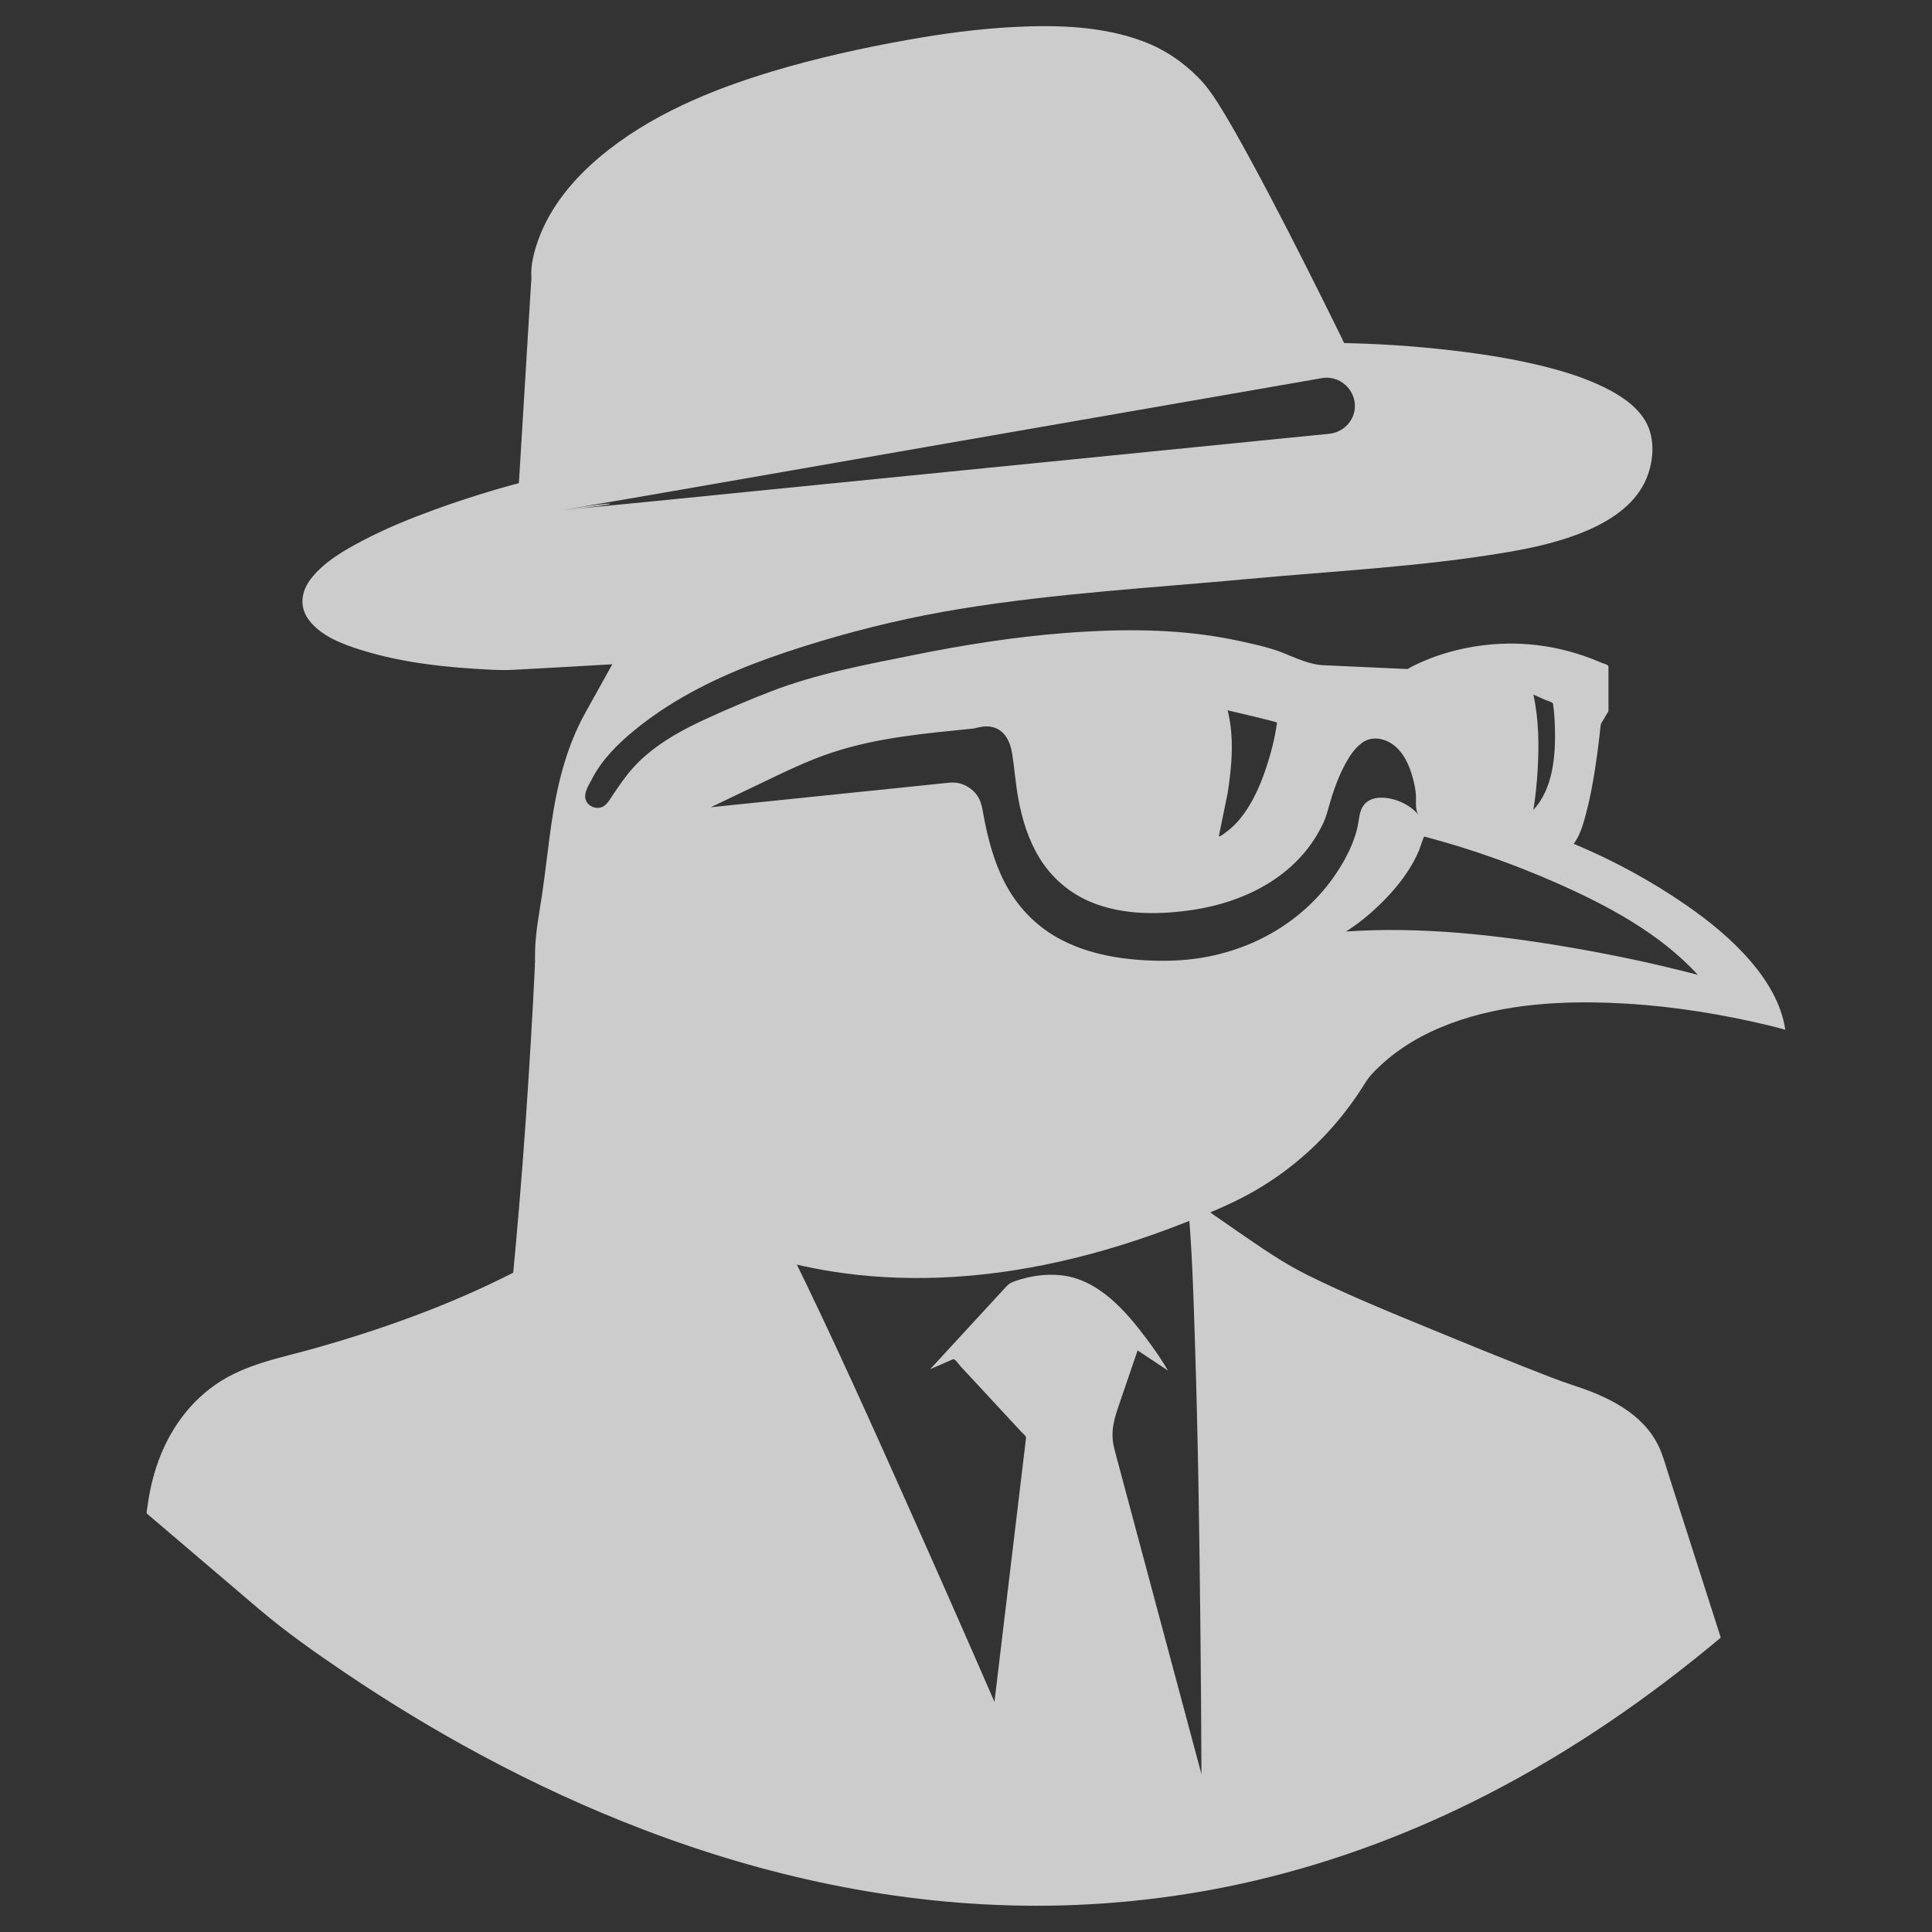 <?xml version="1.0" encoding="utf-8"?>
<!-- Generator: Adobe Illustrator 17.0.0, SVG Export Plug-In . SVG Version: 6.00 Build 0)  -->
<!DOCTYPE svg PUBLIC "-//W3C//DTD SVG 1.1//EN" "http://www.w3.org/Graphics/SVG/1.1/DTD/svg11.dtd">
<svg version="1.1" id="Layer_1" xmlns="http://www.w3.org/2000/svg" xmlns:xlink="http://www.w3.org/1999/xlink" x="0px" y="0px"
	 width="500px" height="500px" viewBox="0 0 500 500" enable-background="new 0 0 500 500" xml:space="preserve">
<rect x="0" y="0" width="500" height="500" fill="#333333" stroke="none"/>
<g opacity="0.75">
	<g>
		<path fill="#FFFFFF" d="M149.688,154.404c-0.094,0.107-0.155,0.268-0.227,0.392c2.219-0.128,4.439-0.252,6.658-0.392
			C153.976,154.404,151.832,154.404,149.688,154.404z"/>
		<path fill="#FFFFFF" d="M445.334,423.812c-18.759,15.742-39.083,29.691-60.906,40.845c-18.866,9.642-38.828,17.153-59.463,22
			c-18.627,4.376-37.747,6.565-56.88,6.551c-17.848-0.013-35.674-1.932-53.157-5.502c-16.457-3.361-32.604-8.173-48.293-14.16
			c-14.503-5.535-28.619-12.071-42.289-19.422c-12.068-6.489-23.794-13.614-35.145-21.288c-7.689-5.199-15.284-10.538-22.352-16.558
			c-8.824-7.516-17.647-15.031-26.471-22.547c-0.778-0.663-1.556-1.326-2.335-1.988c-0.24-0.205,0.066-1.391,0.107-1.711
			c0.121-0.944,0.264-1.885,0.429-2.822c0.349-1.977,0.798-3.937,1.355-5.865c2.671-9.237,7.981-17.59,15.97-23.098
			c7.739-5.336,17.08-6.892,25.954-9.417c8.31-2.364,16.546-4.999,24.648-8.002c17.805-6.6,35.084-14.997,50.49-26.172
			c11.581-8.401,22.04-18.404,30.43-30.022c0.363,7.409,3.155,15.113,7.384,21.152c1.549,2.202,2.825,4.61,4.095,6.979
			c2.026,3.778,3.946,7.612,5.837,11.458c10.892,22.143,20.97,44.696,31.03,67.226c7.084,15.865,14.099,31.762,21.031,47.695
			c0.188,0.432,0.375,0.863,0.563,1.295c0.908-7.588,1.815-15.175,2.723-22.763c1.464-12.243,2.929-24.485,4.393-36.728
			c0.351-2.936,0.702-5.871,1.053-8.807c0.063-0.527-0.89-1.229-1.219-1.584c-1.706-1.84-3.412-3.68-5.117-5.521
			c-3.567-3.848-7.134-7.696-10.701-11.544c-0.358-0.386-1.356-1.94-1.913-1.697c-1.952,0.85-3.904,1.701-5.856,2.551
			c6.554-7.118,13.107-14.236,19.661-21.353c0.801-0.87,1.348-1.102,2.526-1.508c3.721-1.282,7.754-1.866,11.677-1.447
			c9.777,1.044,16.888,9.387,22.409,16.803c1.883,2.529,3.686,5.142,5.283,7.863c-2.623-1.738-5.246-3.475-7.87-5.213
			c-1.611,4.706-3.221,9.412-4.832,14.118c-1.012,2.958-1.922,5.815-1.607,9.02c0.12,1.225,0.419,2.392,0.735,3.571
			c2.25,8.399,4.501,16.798,6.751,25.197c3.33,12.43,6.661,24.86,9.991,37.289c1.824,6.806,3.647,13.612,5.471,20.418
			c0.005,0.02,0.01,0.039,0.016,0.059c-0.04-12.795-0.146-25.59-0.281-38.384c-0.262-24.857-0.624-49.718-1.442-74.564
			c-0.403-12.242-0.73-24.554-2.004-36.744c4.342,3.16,8.737,6.251,13.169,9.284c5.729,3.922,11.513,8,17.742,11.1
			c11.674,5.81,23.88,10.662,35.926,15.633c6.748,2.785,13.513,5.532,20.307,8.206c4.362,1.717,8.728,3.489,13.185,4.95
			c8.536,2.798,17.662,7.101,21.73,15.669c1.15,2.422,1.852,5.104,2.667,7.651c0.458,1.431,0.916,2.862,1.374,4.293
			c3.572,11.158,7.145,22.317,10.717,33.475C444.463,421.091,444.899,422.451,445.334,423.812z"/>
		<path fill="#FFFFFF" d="M138.476,249.041c-0.303,6.551-0.669,13.1-1.054,19.647c-0.858,14.586-1.855,29.166-3.08,43.726
			c-1.264,15.026-2.671,30.078-4.982,44.985c-0.454,2.932-0.95,5.858-1.528,8.769c-0.559,2.816-1.385,5.61-1.642,8.476
			c-0.372,4.146,0.736,8.479,5.269,9.515c4.529,1.035,9.601-0.656,13.81-2.211c5.046-1.865,9.888-4.28,14.586-6.888
			c2.574-1.429,5.123-2.917,7.597-4.514c0.215-0.139,0.256-0.638,0.325-0.865c0.316-1.039,0.633-2.077,0.949-3.116
			c2.91-9.556,5.82-19.112,8.73-28.668c3.756-12.332,7.511-24.665,11.267-36.997c2.219-7.288,4.439-14.576,6.658-21.863
			c0.112-0.368,0.269-0.47-0.073-0.646c-0.951-0.491-1.903-0.983-2.854-1.474c-4.293-2.217-8.586-4.434-12.878-6.65
			c-11.011-5.686-22.022-11.373-33.034-17.059C143.853,251.818,141.165,250.429,138.476,249.041z"/>
		<path fill="#FFFFFF" d="M149.688,154.404c-0.094,0.107-0.155,0.268-0.227,0.392c2.219-0.128,4.439-0.252,6.658-0.392
			C153.976,154.404,151.832,154.404,149.688,154.404z"/>
		<path fill="#FFFFFF" d="M407.275,218.385c1.724-2.285,2.526-5.333,3.246-8.053c0.956-3.613,1.639-7.299,2.224-10.988
			c0.482-3.037,0.888-6.086,1.231-9.142c0.089-0.794,0.174-1.589,0.252-2.384c0.055-0.562,0.353-0.92,0.648-1.417
			c0.373-0.627,0.745-1.254,1.118-1.881c0.127-0.214,0.277-0.375,0.277-0.622c0-1.061,0-2.122,0-3.183c0-2.724,0-5.447,0-8.171
			c0-0.555-1.333-0.823-1.778-1.016c-1.494-0.65-3.013-1.242-4.553-1.772c-2.748-0.946-5.564-1.694-8.421-2.227
			c-4.965-0.925-10.047-1.19-15.081-0.793c-6.748,0.533-13.49,2.206-19.628,5.083c-0.671,0.314-1.335,0.644-1.985,0.999
			c-0.134,0.073-0.44,0.334-0.599,0.326c-1.766-0.08-3.533-0.16-5.299-0.24c-5.465-0.248-10.931-0.496-16.396-0.744
			c-3.81-0.173-7.352-1.974-10.845-3.339c-2.593-1.013-5.253-1.653-7.962-2.277c-3.142-0.725-6.302-1.376-9.488-1.875
			c-12.832-2.012-26.105-1.833-39.02-0.817c-13.016,1.024-25.941,3.085-38.734,5.664c-12.512,2.523-25.133,4.835-37.07,9.465
			c-5.765,2.236-11.49,4.663-17.103,7.258c-5.435,2.513-10.758,5.418-15.302,9.359c-2.22,1.925-4.143,4.087-5.858,6.469
			c-0.819,1.137-1.602,2.299-2.397,3.453c-0.702,1.017-1.385,2.369-2.433,3.072c-1.412,0.946-3.422,0.479-4.378-0.896
			c-1.328-1.909,0.327-4.304,1.224-6.034c2.639-5.089,6.628-9.056,11.023-12.667c4.489-3.688,9.366-6.884,14.454-9.68
			c10.587-5.819,22.047-9.851,33.585-13.321c11.883-3.573,23.912-6.391,36.159-8.396c24.759-4.053,49.858-5.468,74.814-7.779
			c22.178-2.054,44.498-3.14,66.49-6.844c7.147-1.204,14.336-2.795,21.021-5.661c5.988-2.568,11.941-6.408,14.91-12.425
			c2.354-4.772,2.976-11.315,0.148-16.031c-2.395-3.995-6.599-6.663-10.688-8.663c-5.368-2.625-11.165-4.346-16.964-5.725
			c-6.318-1.503-12.737-2.568-19.175-3.395c-9.525-1.224-19.129-1.957-28.73-2.228c-0.738-0.021-1.476-0.039-2.215-0.049
			c-0.265-0.004-0.459-0.728-0.56-0.932c-1.663-3.396-3.342-6.785-5.029-10.169c-6.016-12.066-12.123-24.094-18.555-35.944
			c-2.775-5.113-5.587-10.224-8.694-15.145c-1.55-2.455-3.183-4.695-5.235-6.743c-4.01-4.001-8.601-7.089-13.917-9.105
			c-10.528-3.992-22.272-4.341-33.384-3.785c-9.345,0.468-18.642,1.727-27.847,3.373c-11.769,2.105-23.525,4.704-34.977,8.153
			c-15.844,4.772-31.827,11.383-44.605,22.144c-6.761,5.694-12.707,12.775-15.782,21.158c-1.147,3.127-2.118,6.706-1.89,10.081
			c0.032,0.472-0.055,0.978-0.084,1.449c-0.108,1.767-0.215,3.534-0.323,5.301c-0.358,5.882-0.716,11.765-1.074,17.647
			c-0.581,9.541-1.161,19.082-1.742,28.623c-0.018,0.289-0.988,0.38-1.225,0.444c-1.544,0.421-3.083,0.86-4.619,1.312
			c-5.362,1.578-10.681,3.309-15.933,5.22c-6.301,2.293-12.545,4.831-18.492,7.939c-4.815,2.516-9.959,5.461-13.409,9.768
			c-2.627,3.28-3.318,7.307-0.7,10.835c3.103,4.181,8.667,6.269,13.448,7.771c10.929,3.434,22.657,4.608,34.06,5.148
			c1.773,0.084,3.48,0.111,5.249,0.018c8.597-0.453,17.192-0.937,25.785-1.443c-2.328,4.188-4.655,8.375-6.983,12.563
			c-5.079,9.137-7.421,19.206-8.882,29.478c-0.824,5.795-1.437,11.617-2.288,17.408c-0.718,4.889-1.703,9.686-1.825,14.643
			c-0.227,9.191,1.55,18.381,4.658,27.01c6.267,17.395,18.137,33.564,34.027,43.294c6.205,3.799,13.124,6.407,20.055,8.552
			c7.038,2.178,14.265,3.737,21.569,4.699c18.257,2.405,36.854,1.042,54.796-2.917c11.357-2.506,22.475-6.037,33.288-10.309
			c5.576-2.203,11.193-4.474,16.455-7.364c4.621-2.538,8.982-5.544,13.008-8.947c4.024-3.401,7.712-7.197,11.006-11.308
			c1.654-2.064,3.209-4.207,4.659-6.419c0.988-1.507,1.819-3.028,3.05-4.348c4.907-5.264,11.051-9.216,17.659-12.002
			c13.77-5.805,29.221-6.963,44.005-6.412c12.266,0.457,24.501,2.168,36.486,4.797c2.957,0.649,5.915,1.335,8.827,2.168
			c-0.994-6.732-4.68-12.754-9.058-17.831c-4.842-5.615-10.671-10.344-16.757-14.544c-8.764-6.049-18.257-11.214-28.061-15.377
			C407.867,218.629,407.571,218.505,407.275,218.385z M145.584,131.998c18.095-3.06,36.172-6.226,54.251-9.378
			c11.803-2.058,23.607-4.116,35.41-6.173c4.473-0.78,8.945-1.559,13.418-2.337c9.979-1.735,19.958-3.471,29.937-5.206
			c12.758-2.219,25.517-4.438,38.275-6.656c8.026-1.396,16.051-2.791,24.077-4.187c0.572-0.099,1.149-0.223,1.727-0.279
			c4.801-0.469,8.815,4.014,7.816,8.737c-0.664,3.137-3.341,5.428-6.501,5.743c-0.454,0.045-0.908,0.091-1.362,0.136
			c-6.516,0.65-13.032,1.301-19.548,1.951c-11.507,1.148-23.014,2.297-34.521,3.445c-13.126,1.31-26.251,2.62-39.377,3.93
			c-11.372,1.135-22.744,2.27-34.116,3.405c-6.246,0.623-12.492,1.247-18.738,1.87C179.418,128.687,162.508,130.42,145.584,131.998
			C161.97,129.228,162.145,130.454,145.584,131.998z M396.829,179.754c1.027,0.457,2.054,0.914,3.08,1.371
			c0.341,0.152,1.958,0.6,2.016,1.002c0.288,2.009,0.425,4.046,0.484,6.074c0.211,7.144-0.422,15.907-5.581,21.394
			c0.562-3.303,0.884-6.659,1.093-10C398.334,193,398.267,186.23,396.829,179.754z M317.72,183.83
			c1.219,0.304,12.802,2.956,12.771,3.187c-0.601,4.368-1.758,8.727-3.221,12.878c-1.194,3.388-2.671,6.715-4.657,9.719
			c-0.944,1.427-2.009,2.782-3.233,3.981c-0.588,0.576-1.213,1.116-1.877,1.605c-0.309,0.228-1.692,1.394-2.066,1.276
			c-0.046-0.015,2.169-10.537,2.273-11.193C318.82,198.274,319.443,190.79,317.72,183.83z M299.885,248.64
			c-9.029-0.136-18.408-1.533-26.365-6.048c-5.771-3.274-10.346-8.164-13.417-14.029c-2.84-5.425-4.412-11.408-5.529-17.398
			c-0.35-1.876-0.577-3.721-1.71-5.327c-1.278-1.81-3.304-3.029-5.508-3.279c-1.006-0.114-1.984,0.03-2.982,0.132
			c-10.529,1.084-21.058,2.168-31.587,3.252c-9.464,0.974-18.928,1.949-28.392,2.923c-0.145,0.015-0.29,0.03-0.435,0.045
			c4.309-2.062,8.617-4.123,12.926-6.185c6.066-2.902,12.072-5.863,18.477-7.978c11.828-3.905,24.237-4.953,36.56-6.204
			c1.625-0.374,3.096-0.771,4.792-0.406c3.305,0.712,4.731,3.802,5.224,6.872c0.632,3.933,0.886,7.911,1.621,11.832
			c0.985,5.257,2.584,10.472,5.374,15.068c3.217,5.299,7.991,9.385,13.752,11.692c8.244,3.3,17.673,3.152,26.317,1.826
			c12.617-1.935,25.003-7.98,31.745-19.219c1.112-1.853,2.152-3.865,2.728-5.961c1.164-4.235,2.489-8.436,4.569-12.326
			c1.17-2.188,2.626-4.499,4.746-5.883c2.416-1.576,5.53-0.951,7.764,0.694c2.723,2.004,4.188,5.346,5.048,8.518
			c0.41,1.511,0.769,3.102,0.841,4.671c0.066,1.454-0.274,3.814,0.719,5.027c-2.369-2.909-6.688-4.773-10.474-4.476
			c-1.557,0.122-3.001,0.791-3.894,2.107c-0.912,1.344-1.012,2.9-1.282,4.447c-0.818,4.685-3.126,9.157-5.749,13.07
			c-8.701,12.981-23.088,20.775-38.523,22.257C304.797,248.588,302.34,248.678,299.885,248.64
			C263.977,248.099,335.475,249.197,299.885,248.64z M348.341,241.076c4.312-2.732,8.266-6.23,11.671-10.014
			c2.941-3.268,5.526-6.928,7.238-10.994c0.175-0.415,1.201-3.603,1.339-3.568c0.328,0.084,0.655,0.17,0.982,0.258
			c11.321,3.029,22.456,6.988,33.176,11.714c13.208,5.823,26.785,13.038,36.646,23.815c-10.823-2.83-21.776-5.16-32.801-7.05
			C387.447,241.956,367.778,239.744,348.341,241.076z"/>
	</g>
</g>
</svg>
